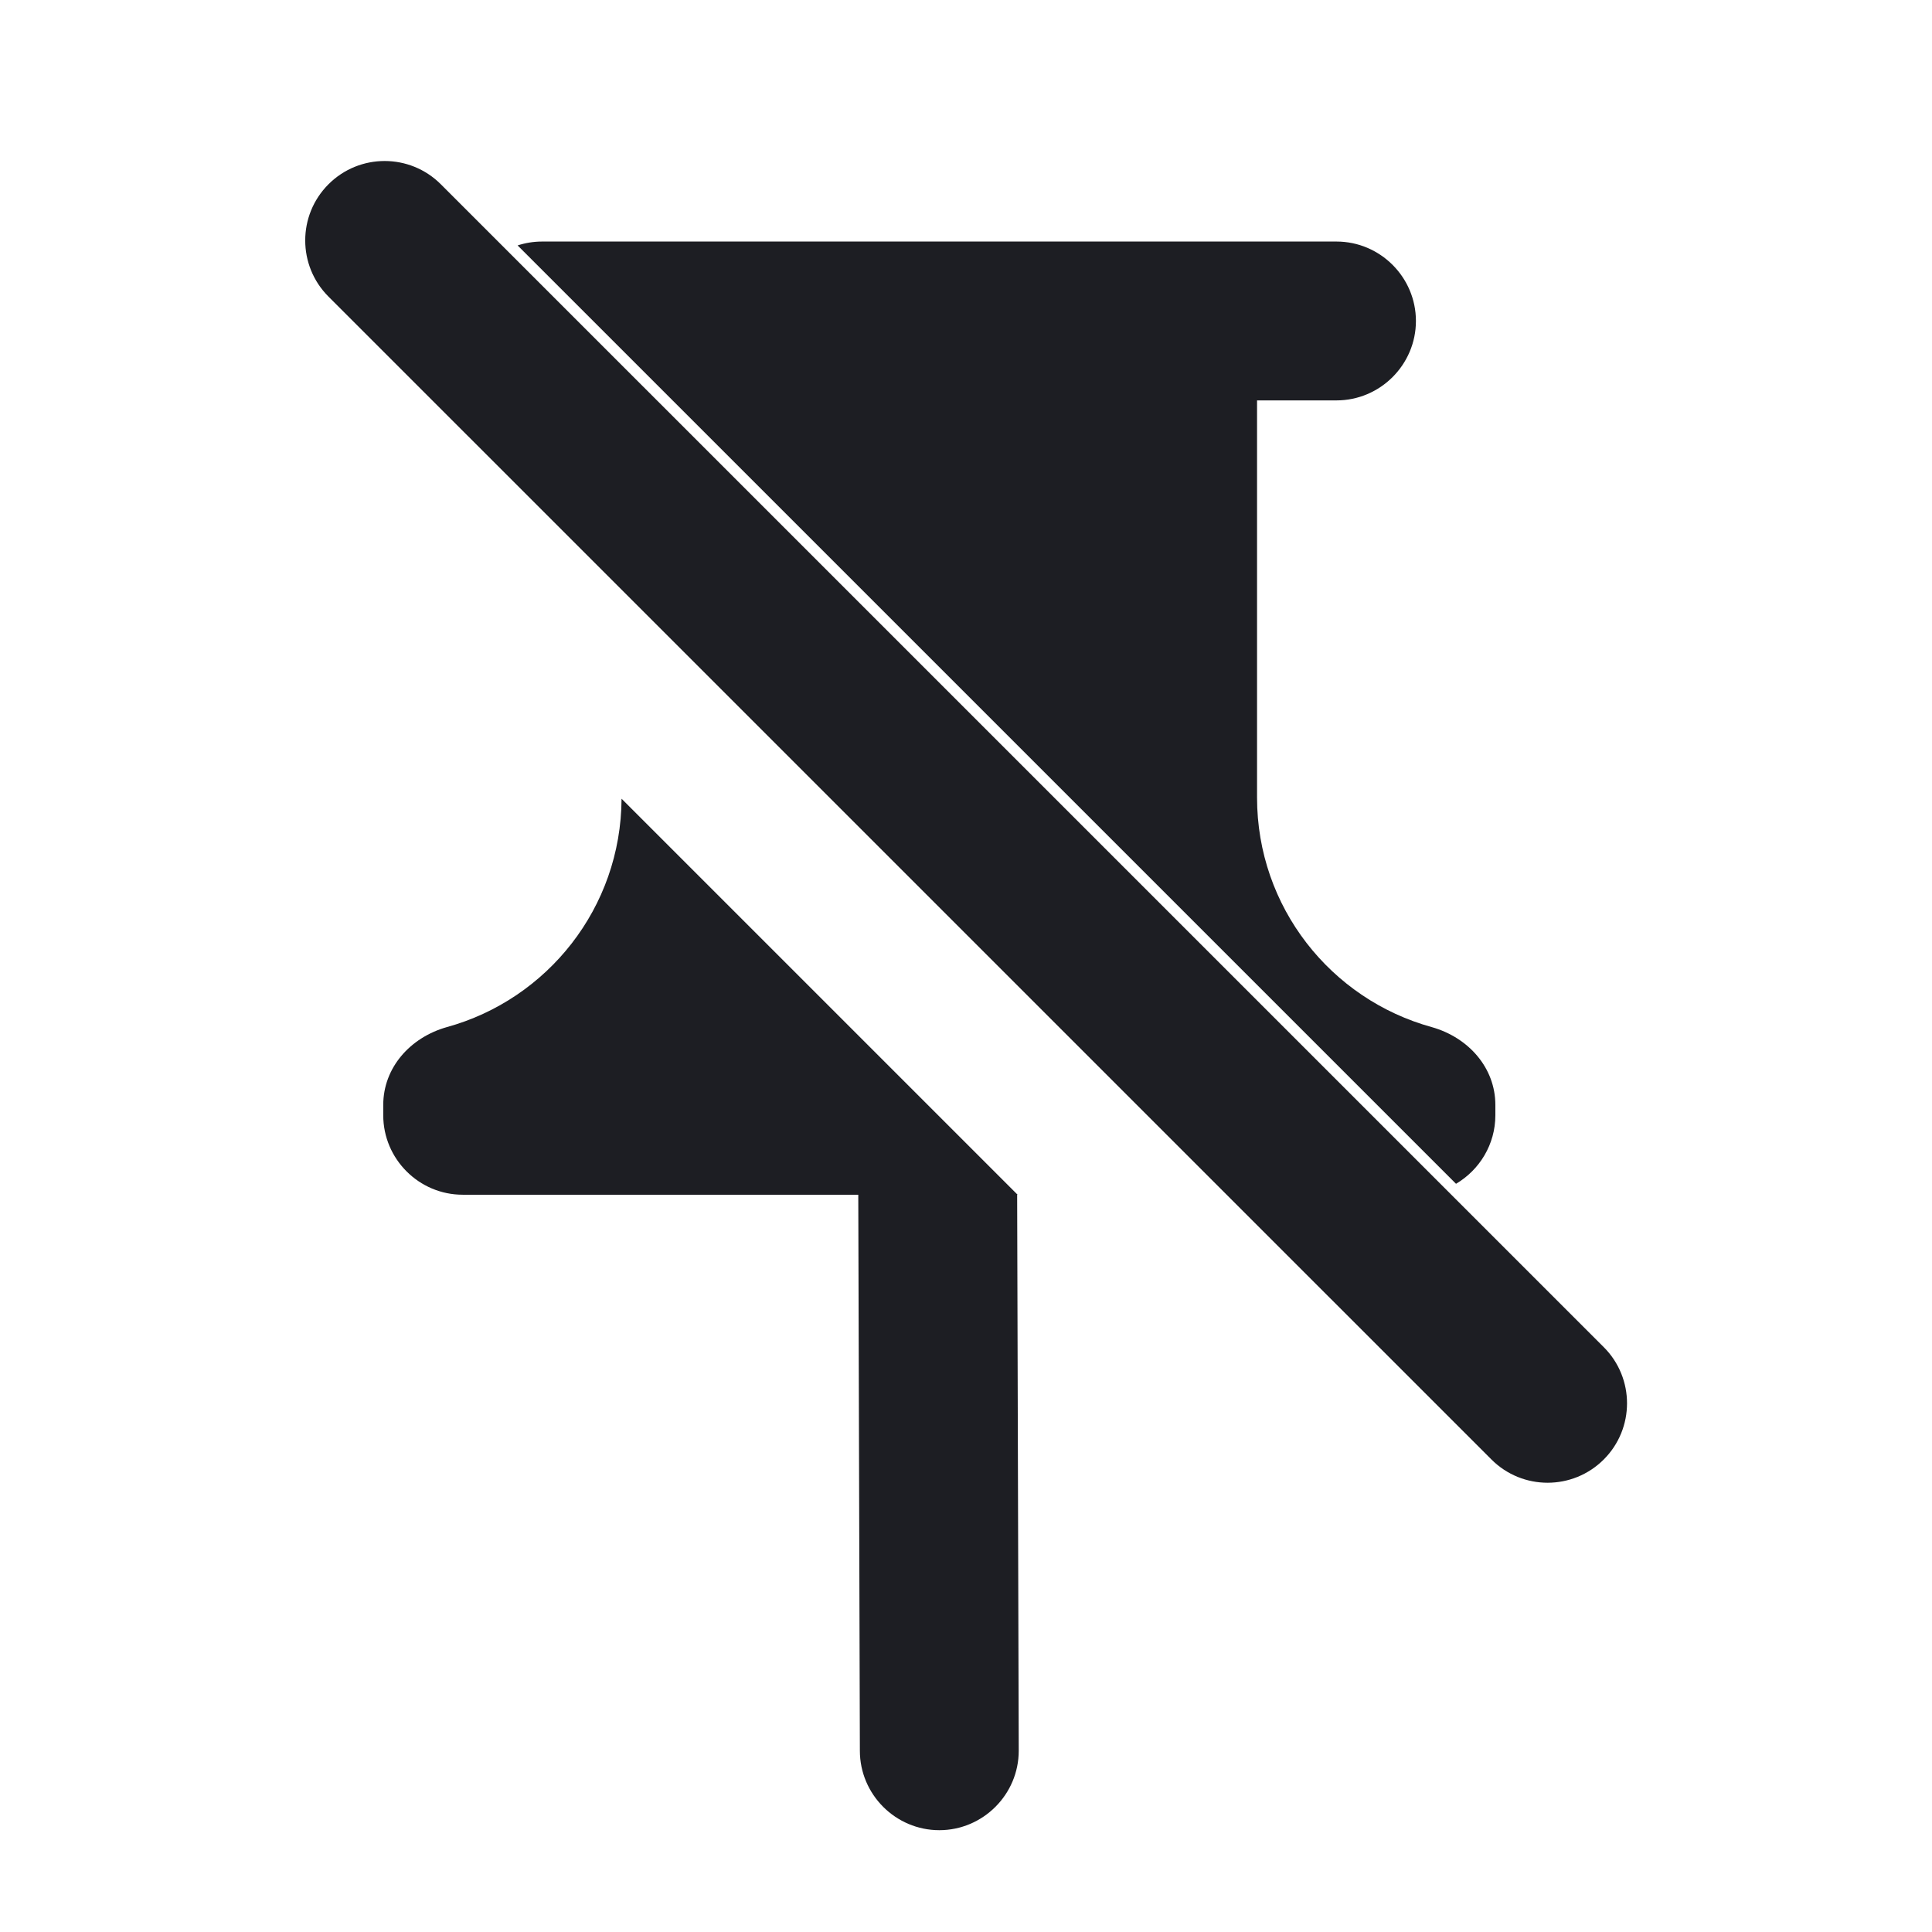 <svg width="1200" height="1200" viewBox="0 0 1200 1200" fill="none" xmlns="http://www.w3.org/2000/svg"><path fill-rule="evenodd" d="M273.805 114.452C254.536 95.184 223.296 95.184 204.027 114.452C184.76 133.719 184.76 164.958 204.027 184.224L926.35 906.505C945.615 925.775 976.855 925.775 996.125 906.505C1015.395 887.24 1015.395 856 996.125 836.735L273.805 114.452ZM277.512 637.965C339.956 620.76 385.74 563.865 386.058 496.091L632.045 742.065H631.77L632.755 1087.425C632.755 1114.56 610.555 1136.76 583.415 1136.76C556.28 1136.76 534.08 1114.56 534.08 1087.425L533.09 742.065H287.38C260.243 742.065 238.041 719.865 238.041 692.73V686.315C238.041 663.13 254.816 644.38 277.512 637.965ZM928.795 692.73C928.795 710.8 918.95 726.68 904.36 735.275L321.496 152.442C326.296 150.873 331.413 150.025 336.72 150.025H830.115C857.25 150.025 879.455 172.226 879.455 199.361C879.455 226.497 857.25 248.698 830.115 248.698H780.775V495.382C780.775 563.465 826.66 620.7 889.32 637.965C912.02 644.38 928.795 663.13 928.795 686.315V692.73Z" fill="#1D1E23"/></svg>